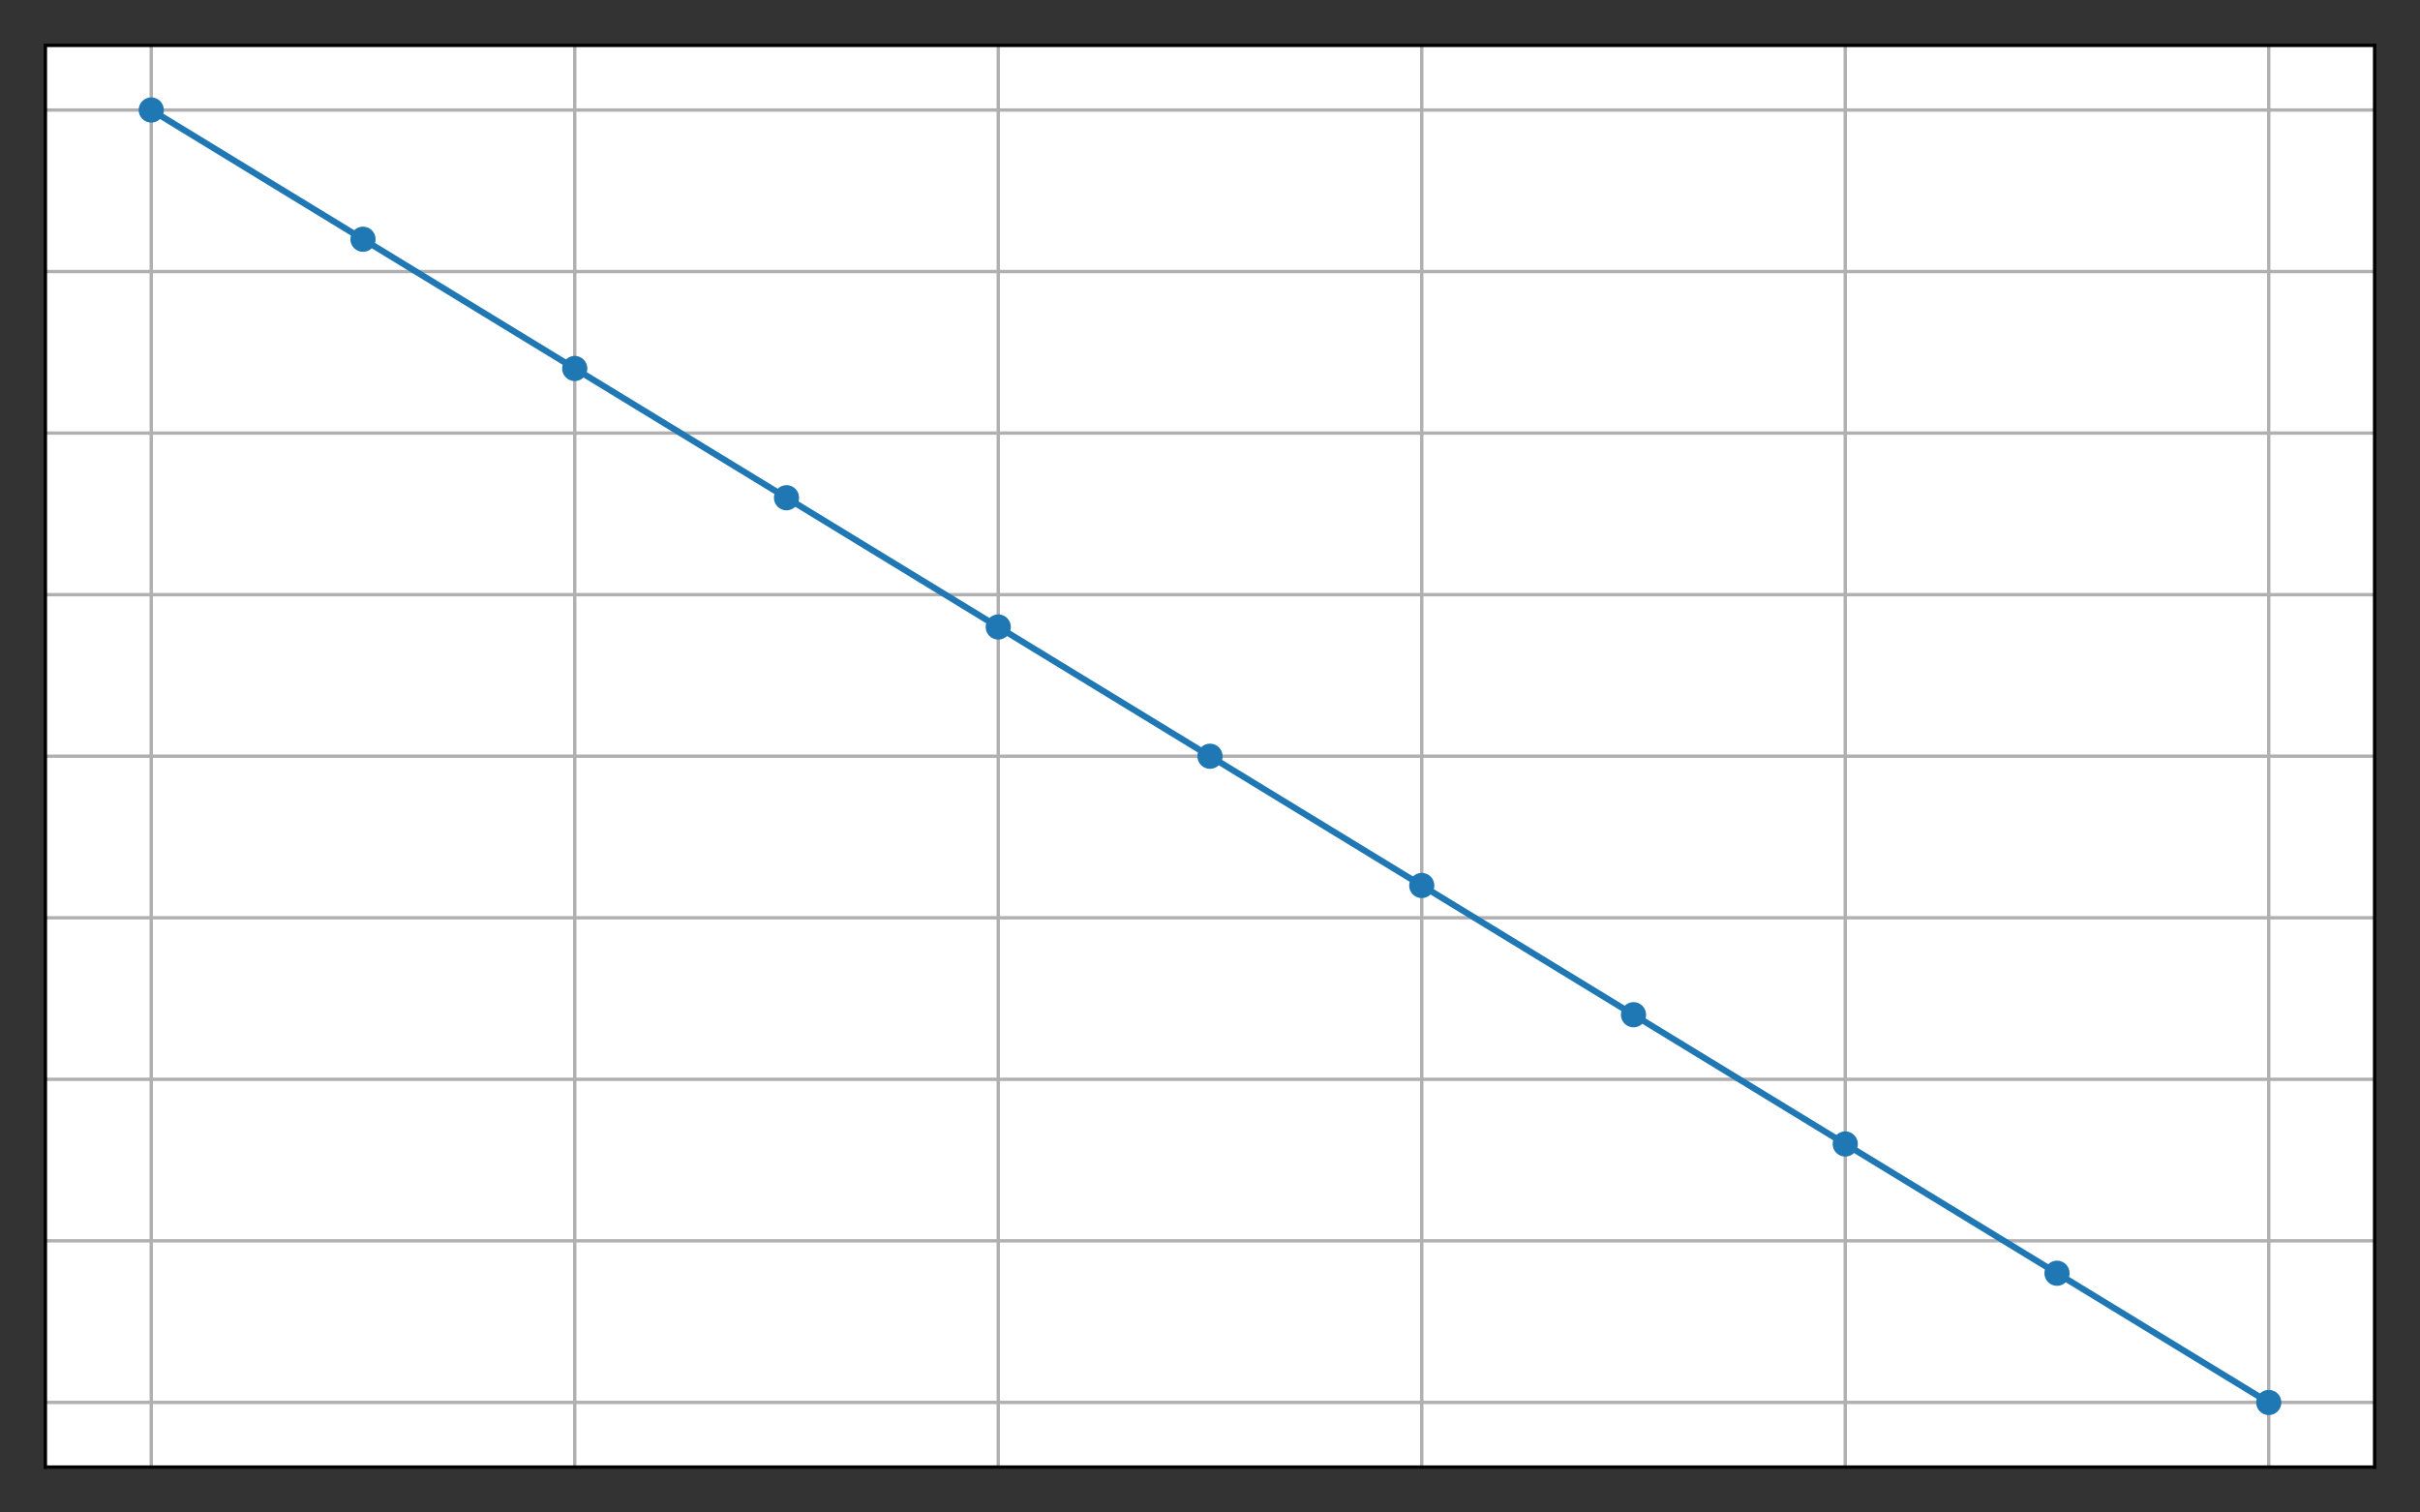 <?xml version="1.0" encoding="utf-8" standalone="no"?>
<!DOCTYPE svg PUBLIC "-//W3C//DTD SVG 1.1//EN"
  "http://www.w3.org/Graphics/SVG/1.1/DTD/svg11.dtd">
<!-- Created with matplotlib (https://matplotlib.org/) -->
<svg height="360pt" version="1.1" viewBox="0 0 576 360" width="576pt" xmlns="http://www.w3.org/2000/svg" xmlns:xlink="http://www.w3.org/1999/xlink">
 <rect x="0" y="0" width="576" height="360" fill="#333333" stroke="none"/>
 <defs>
  <style type="text/css">*{stroke-linecap:butt;stroke-linejoin:round;}</style>
 </defs>
 <g id="figure_1">
  <g id="patch_1">
   <path d="M 0 360 
L 576 360 
L 576 0 
L 0 0 
z
" style="fill:none;"/>
  </g>
  <g id="axes_1">
   <g id="patch_2">
    <path d="M 10.8 349.2 
L 565.2 349.2 
L 565.2 10.8 
L 10.8 10.8 
z
" style="fill:#ffffff;"/>
   </g>
   <g id="matplotlib.axis_1">
    <g id="xtick_1">
     <g id="line2d_1">
      <path clip-path="url(#p40098c3f21)" d="M 36 349.2 
L 36 10.8 
" style="fill:none;stroke:#b0b0b0;stroke-linecap:square;stroke-width:0.8;"/>
     </g>
    </g>
    <g id="xtick_2">
     <g id="line2d_2">
      <path clip-path="url(#p40098c3f21)" d="M 136.8 349.2 
L 136.8 10.8 
" style="fill:none;stroke:#b0b0b0;stroke-linecap:square;stroke-width:0.8;"/>
     </g>
    </g>
    <g id="xtick_3">
     <g id="line2d_3">
      <path clip-path="url(#p40098c3f21)" d="M 237.6 349.2 
L 237.6 10.8 
" style="fill:none;stroke:#b0b0b0;stroke-linecap:square;stroke-width:0.8;"/>
     </g>
    </g>
    <g id="xtick_4">
     <g id="line2d_4">
      <path clip-path="url(#p40098c3f21)" d="M 338.4 349.2 
L 338.4 10.8 
" style="fill:none;stroke:#b0b0b0;stroke-linecap:square;stroke-width:0.8;"/>
     </g>
    </g>
    <g id="xtick_5">
     <g id="line2d_5">
      <path clip-path="url(#p40098c3f21)" d="M 439.2 349.2 
L 439.2 10.8 
" style="fill:none;stroke:#b0b0b0;stroke-linecap:square;stroke-width:0.8;"/>
     </g>
    </g>
    <g id="xtick_6">
     <g id="line2d_6">
      <path clip-path="url(#p40098c3f21)" d="M 540 349.2 
L 540 10.8 
" style="fill:none;stroke:#b0b0b0;stroke-linecap:square;stroke-width:0.8;"/>
     </g>
    </g>
   </g>
   <g id="matplotlib.axis_2">
    <g id="ytick_1">
     <g id="line2d_7">
      <path clip-path="url(#p40098c3f21)" d="M 10.8 333.799 
L 565.2 333.799 
" style="fill:none;stroke:#b0b0b0;stroke-linecap:square;stroke-width:0.8;"/>
     </g>
    </g>
    <g id="ytick_2">
     <g id="line2d_8">
      <path clip-path="url(#p40098c3f21)" d="M 10.8 295.347 
L 565.2 295.347 
" style="fill:none;stroke:#b0b0b0;stroke-linecap:square;stroke-width:0.8;"/>
     </g>
    </g>
    <g id="ytick_3">
     <g id="line2d_9">
      <path clip-path="url(#p40098c3f21)" d="M 10.8 256.895 
L 565.2 256.895 
" style="fill:none;stroke:#b0b0b0;stroke-linecap:square;stroke-width:0.8;"/>
     </g>
    </g>
    <g id="ytick_4">
     <g id="line2d_10">
      <path clip-path="url(#p40098c3f21)" d="M 10.8 218.443 
L 565.2 218.443 
" style="fill:none;stroke:#b0b0b0;stroke-linecap:square;stroke-width:0.8;"/>
     </g>
    </g>
    <g id="ytick_5">
     <g id="line2d_11">
      <path clip-path="url(#p40098c3f21)" d="M 10.8 179.991 
L 565.2 179.991 
" style="fill:none;stroke:#b0b0b0;stroke-linecap:square;stroke-width:0.8;"/>
     </g>
    </g>
    <g id="ytick_6">
     <g id="line2d_12">
      <path clip-path="url(#p40098c3f21)" d="M 10.8 141.538 
L 565.2 141.538 
" style="fill:none;stroke:#b0b0b0;stroke-linecap:square;stroke-width:0.8;"/>
     </g>
    </g>
    <g id="ytick_7">
     <g id="line2d_13">
      <path clip-path="url(#p40098c3f21)" d="M 10.8 103.086 
L 565.2 103.086 
" style="fill:none;stroke:#b0b0b0;stroke-linecap:square;stroke-width:0.8;"/>
     </g>
    </g>
    <g id="ytick_8">
     <g id="line2d_14">
      <path clip-path="url(#p40098c3f21)" d="M 10.8 64.634 
L 565.2 64.634 
" style="fill:none;stroke:#b0b0b0;stroke-linecap:square;stroke-width:0.8;"/>
     </g>
    </g>
    <g id="ytick_9">
     <g id="line2d_15">
      <path clip-path="url(#p40098c3f21)" d="M 10.8 26.182 
L 565.2 26.182 
" style="fill:none;stroke:#b0b0b0;stroke-linecap:square;stroke-width:0.8;"/>
     </g>
    </g>
   </g>
   <g id="line2d_16">
    <path clip-path="url(#p40098c3f21)" d="M 36 26.182 
L 86.4 56.945 
L 136.8 87.709 
L 187.2 118.473 
L 237.6 149.236 
L 288 180 
L 338.4 210.764 
L 388.8 241.527 
L 439.2 272.291 
L 489.6 303.055 
L 540 333.818 
" style="fill:none;stroke:#1f77b4;stroke-linecap:square;stroke-width:1.5;"/>
    <defs>
     <path d="M 0 2.5 
C 0.663 2.5 1.299 2.237 1.768 1.768 
C 2.237 1.299 2.5 0.663 2.5 0 
C 2.5 -0.663 2.237 -1.299 1.768 -1.768 
C 1.299 -2.237 0.663 -2.5 0 -2.5 
C -0.663 -2.5 -1.299 -2.237 -1.768 -1.768 
C -2.237 -1.299 -2.5 -0.663 -2.5 0 
C -2.5 0.663 -2.237 1.299 -1.768 1.768 
C -1.299 2.237 -0.663 2.5 0 2.5 
z
" id="me696c3055b" style="stroke:#1f77b4;"/>
    </defs>
    <g clip-path="url(#p40098c3f21)">
     <use style="fill:#1f77b4;stroke:#1f77b4;" x="36" xlink:href="#me696c3055b" y="26.182"/>
     <use style="fill:#1f77b4;stroke:#1f77b4;" x="86.4" xlink:href="#me696c3055b" y="56.945"/>
     <use style="fill:#1f77b4;stroke:#1f77b4;" x="136.8" xlink:href="#me696c3055b" y="87.709"/>
     <use style="fill:#1f77b4;stroke:#1f77b4;" x="187.2" xlink:href="#me696c3055b" y="118.473"/>
     <use style="fill:#1f77b4;stroke:#1f77b4;" x="237.6" xlink:href="#me696c3055b" y="149.236"/>
     <use style="fill:#1f77b4;stroke:#1f77b4;" x="288" xlink:href="#me696c3055b" y="180"/>
     <use style="fill:#1f77b4;stroke:#1f77b4;" x="338.4" xlink:href="#me696c3055b" y="210.764"/>
     <use style="fill:#1f77b4;stroke:#1f77b4;" x="388.8" xlink:href="#me696c3055b" y="241.527"/>
     <use style="fill:#1f77b4;stroke:#1f77b4;" x="439.2" xlink:href="#me696c3055b" y="272.291"/>
     <use style="fill:#1f77b4;stroke:#1f77b4;" x="489.6" xlink:href="#me696c3055b" y="303.055"/>
     <use style="fill:#1f77b4;stroke:#1f77b4;" x="540" xlink:href="#me696c3055b" y="333.818"/>
    </g>
   </g>
   <g id="patch_3">
    <path d="M 10.8 349.2 
L 10.8 10.8 
" style="fill:none;stroke:#000000;stroke-linecap:square;stroke-linejoin:miter;stroke-width:0.8;"/>
   </g>
   <g id="patch_4">
    <path d="M 565.2 349.2 
L 565.2 10.8 
" style="fill:none;stroke:#000000;stroke-linecap:square;stroke-linejoin:miter;stroke-width:0.8;"/>
   </g>
   <g id="patch_5">
    <path d="M 10.8 349.2 
L 565.2 349.2 
" style="fill:none;stroke:#000000;stroke-linecap:square;stroke-linejoin:miter;stroke-width:0.8;"/>
   </g>
   <g id="patch_6">
    <path d="M 10.8 10.8 
L 565.2 10.8 
" style="fill:none;stroke:#000000;stroke-linecap:square;stroke-linejoin:miter;stroke-width:0.8;"/>
   </g>
  </g>
 </g>
 <defs>
  <clipPath id="p40098c3f21">
   <rect height="338.4" width="554.4" x="10.8" y="10.8"/>
  </clipPath>
 </defs>
</svg>
